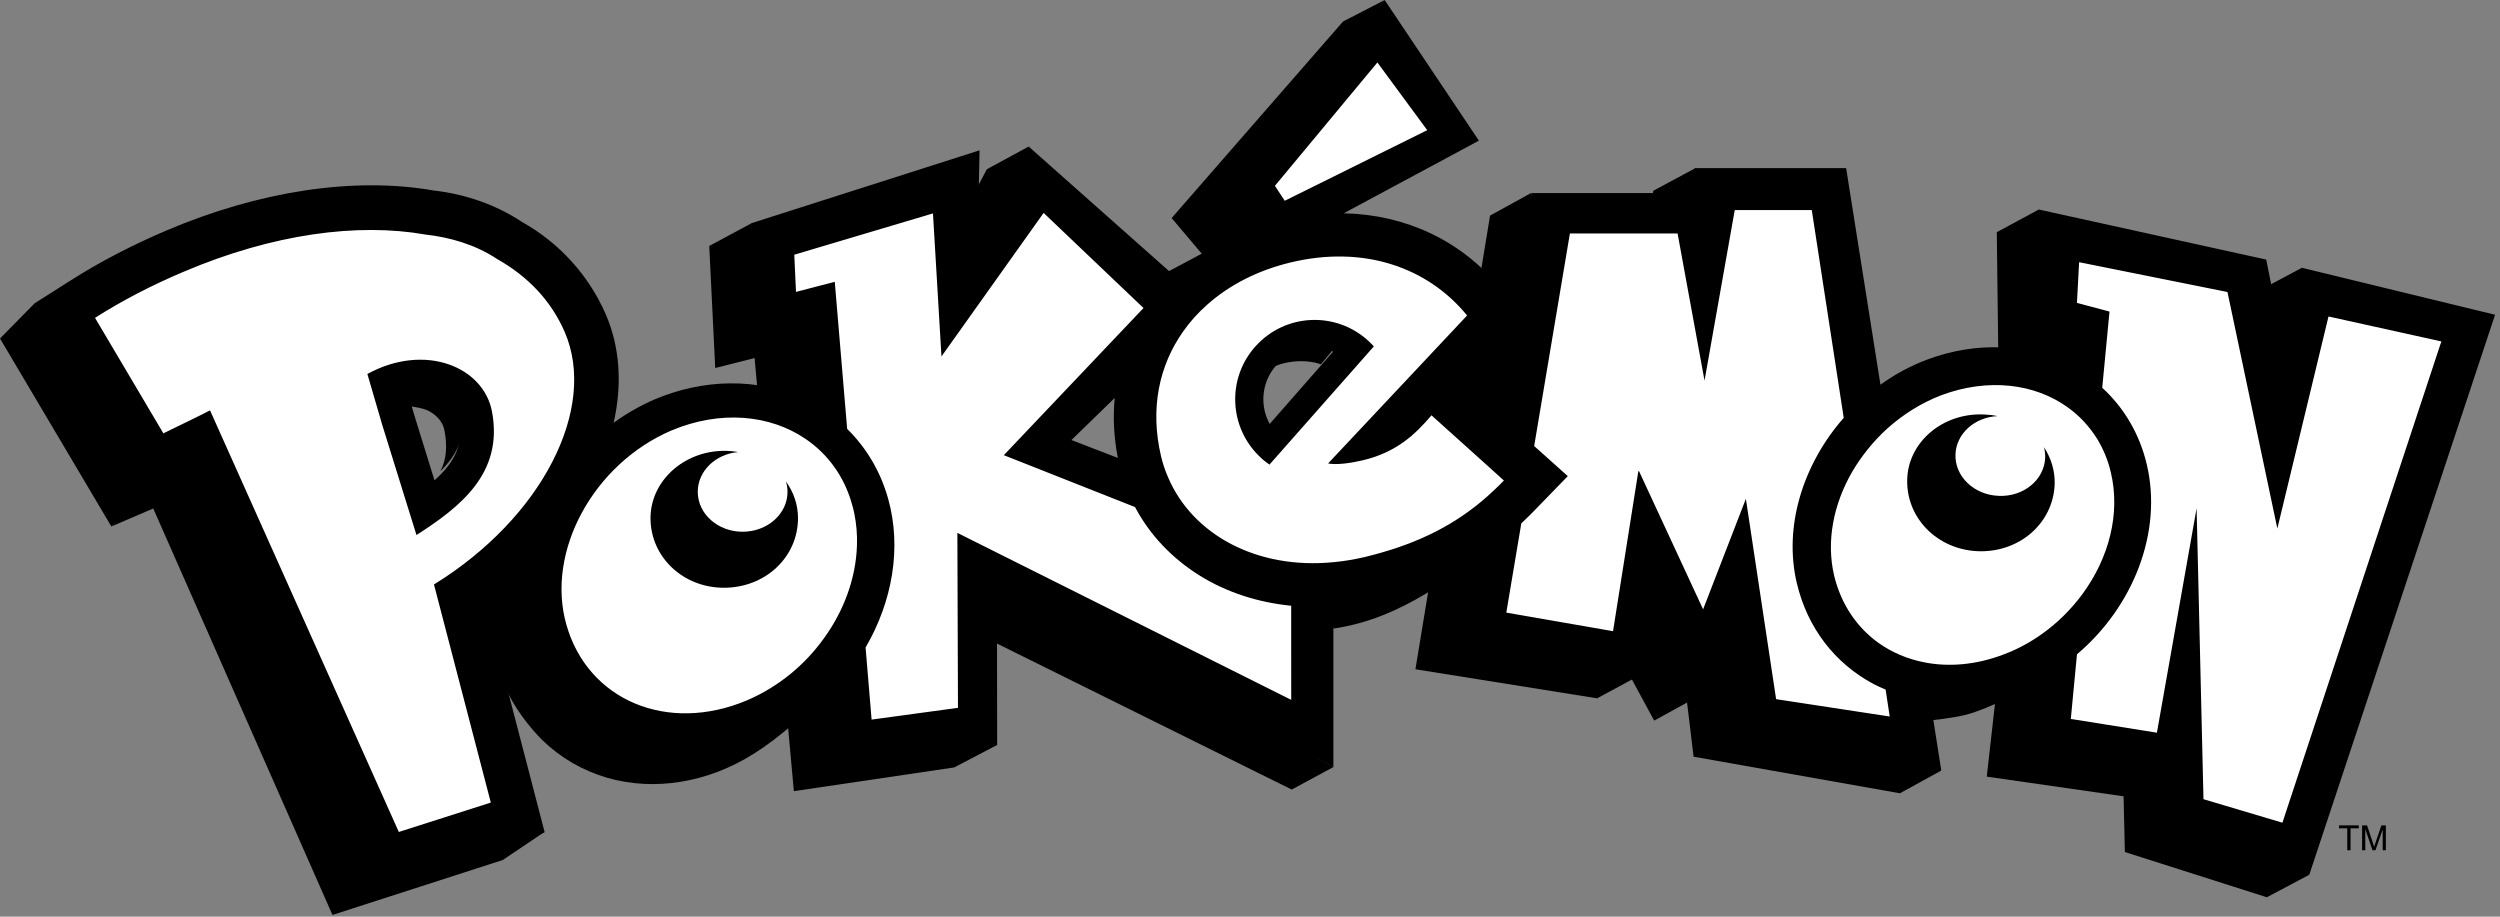 <svg width="270" height="99" viewBox="0 0 270 99" fill="none" xmlns="http://www.w3.org/2000/svg">
<rect x="0" y="0" width="270" height="99" fill="#808080" stroke="none"/>
<g clip-path="url(#clip0_221_141)">
<path d="M0 36.557L12.026 56.858L16.827 52.279L3.738 32.76L0 36.557Z" fill="black"/>
<path d="M178.558 20.602L178.093 23.278L183.845 21.422L183.128 18.144L178.558 20.602Z" fill="black"/>
<path d="M145.044 2.326L126.536 23.55L131.922 22.001L149.543 0L145.044 2.326Z" fill="black"/>
<path d="M244.056 31.345L248.599 28.924L247.301 40.3L244.056 31.345Z" fill="black"/>
<path d="M215.82 38.64L219.858 39.467L225.012 36.965L220.539 35.296L215.82 38.64Z" fill="black"/>
<path d="M76.598 26.561L77.244 39.744L82.88 37.467L81.193 24.096L76.598 26.561Z" fill="black"/>
<path d="M220.19 22.627L215.654 25.075L215.82 38.64L220.386 36.3L221.819 29.734L220.19 22.627Z" fill="black"/>
<path d="M219.567 39.505L214.572 83.875L222.557 82.3L224.121 37.112L219.567 39.505Z" fill="black"/>
<path d="M229.345 86.002L229.487 92.019L244.815 96.904L249.377 94.486L234.337 82.834L219.102 81.496L214.572 83.875L229.345 86.002Z" fill="black"/>
<path d="M172.483 75.419L176.25 73.39L178.651 77.826L182.201 75.875L182.908 81.723L205.192 85.675L209.645 83.226L178.917 64.503L157.119 68.239L152.867 72.28L172.483 75.419Z" fill="black"/>
<path d="M165.387 20.828L160.926 23.283L152.867 72.28L157.381 69.935L165.117 42.424L165.387 20.828Z" fill="black"/>
<path d="M129.789 27.395L126.235 29.288L126.534 30.473L134.992 25.1L131.296 21.134L126.536 23.55L129.789 27.395Z" fill="black"/>
<path d="M139.506 85.272L103.166 67.271L107.728 63.822L144.028 82.83L139.506 85.272Z" fill="black"/>
<path d="M106.581 18.277L101.074 28.72L106.893 26.958L111.092 15.83L106.581 18.277Z" fill="black"/>
<path d="M56.633 61.419L51.987 64.608C51.987 64.608 52.973 69.792 54.244 73.398C55.522 77.017 58.564 79.924 58.564 79.924C60.518 81.834 62.913 83.224 65.585 84.004C70.724 85.483 76.524 84.519 81.503 81.344C82.805 80.52 84.572 79.201 85.658 78.16C80.764 81.13 56.633 61.419 56.633 61.419Z" fill="black"/>
<path d="M81.496 38.669L85.736 85.445L103.06 82.882L107.695 80.453L86.196 35.865L81.773 37.355L77.244 39.744L81.496 38.669Z" fill="black"/>
<path d="M16.55 54.916L35.906 98.814L54.295 92.882L58.785 89.864L20.617 49.929L15.841 52.791L12.026 56.858L16.55 54.916Z" fill="black"/>
<path d="M208.381 75.627L208.641 77.782C210.225 77.604 211.889 77.399 213.313 76.892C214.973 76.324 218.579 74.718 219.95 73.535C219.436 73.722 210.987 75.912 208.381 75.627Z" fill="black"/>
<path d="M143.322 64.418L144.012 67.888C147.734 67.334 150.929 65.957 154.07 64.069C156.041 62.895 158.205 61.124 158.888 60.652C158.406 60.96 143.322 64.418 143.322 64.418Z" fill="black"/>
<path d="M40.938 94.652L39.501 91.459L21.149 50.5L20.772 49.66L19.938 50.045L19.381 50.301L16.114 51.905C15.632 51.097 14.832 49.743 14.276 48.804L6.889 36.32L4.957 33.061L8.153 31.036C11.176 29.108 14.59 27.327 18.304 25.741C25.699 22.591 33.247 20.925 40.13 20.925C42.394 20.925 44.585 21.108 46.643 21.466C50.074 21.857 53.247 22.983 55.868 24.729C59.774 26.913 62.849 30.301 64.586 34.309C66.012 37.603 66.29 41.461 65.384 45.463L64.852 47.814L66.805 46.398C68.121 45.443 69.551 44.627 71.055 43.972C73.655 42.873 76.345 42.312 79.04 42.312C81.591 42.312 84.003 42.817 86.21 43.81L87.633 44.448L87.49 42.895L86.871 36.184L86.771 35.12L85.735 35.389L82.626 36.195L82.081 24.768L104.855 17.492L104.671 26.373L106.386 26.813L111.36 17.281L126.257 30.493L126.878 31.046L127.484 30.476C129.525 28.558 131.944 27.019 134.673 25.902L135.813 25.436L135.032 24.483L132.346 21.209L149.449 1.495L158.406 14.86L144.695 22.23L141.65 23.868L145.107 23.941C151.607 24.078 157.363 26.828 161.312 31.683L162.74 33.444L163.66 34.575L162.132 36.197L161.113 37.279L157.687 40.933L157.05 41.612L157.739 42.234L160.95 45.125L162.192 46.242L162.458 44.594L163.69 36.967L164.005 35.009L164.015 35.02L164.339 33.02L166.178 21.76H182.596H183.366L183.496 21.001L183.817 19.073H198.602L202.184 41.694L202.417 43.159L203.617 42.288C205.068 41.234 206.671 40.367 208.383 39.712C210.662 38.852 213.008 38.413 215.35 38.413C218.138 38.413 220.845 39.057 223.186 40.274C223.248 40.319 223.336 40.377 223.456 40.425L224.567 40.871L224.698 39.679L224.966 37.214L225.054 36.406L224.259 36.229L221.261 35.559L221.115 23.767L243.972 28.798L245.689 37.283L247.464 37.318L249.235 30.016L268.295 34.651L248.817 93.354L234.879 88.977L234.78 83.57L234.766 82.795L233.997 82.687L220.089 80.724L220.876 73.655L221.063 71.973L219.558 72.744C218.845 73.107 218.155 73.412 217.503 73.652C215.229 74.512 212.9 74.947 210.581 74.947C209.91 74.947 209.236 74.91 208.58 74.836L207.392 74.703L207.578 75.883L208.557 82.1L188.266 78.521L187.203 69.295L186.861 66.338L185.494 68.981L183.158 73.486L178.857 65.546L177.564 63.161L177.156 65.841L176.219 71.987L158.435 69.188L159.814 60.753L160.129 58.819L158.448 59.824C155.537 61.569 152.194 62.882 148.231 63.839C146.846 64.177 145.399 64.411 143.926 64.533L143.092 64.603V65.44V81.358L108.069 64.049L106.753 63.4L106.754 64.867L106.778 79.671L91.119 81.978L90.461 74.869L90.283 72.967L88.918 74.305C86.849 76.33 84.518 77.9 81.991 78.972C79.406 80.071 76.739 80.627 74.066 80.627C71.397 80.627 68.889 80.069 66.611 78.978C62.391 76.948 59.347 73.265 58.041 68.618C57.419 66.435 57.25 64.13 57.539 61.764L57.848 59.244L56.01 60.994C54.714 62.224 53.318 63.399 51.858 64.478L51.363 64.843L51.519 65.438L56.794 85.686L57.726 89.279L54.194 90.402L44.262 93.582L40.938 94.652ZM45.396 40.296C44.884 40.296 44.355 40.343 43.822 40.439L43.146 40.569L42.148 40.761L42.449 41.733L42.645 42.365L45.485 51.658L45.769 52.551L46.191 53.891L47.241 52.957L47.938 52.336C50.691 49.862 51.656 47.35 51.075 44.182C50.709 42.281 49.237 41.334 48.391 40.938C47.507 40.512 46.495 40.296 45.396 40.296ZM121.531 40.601L119.756 42.329L115.081 46.872L114.063 47.861L115.388 48.373L120.402 50.308L121.942 50.901L121.624 49.283C121.21 47.193 121.102 45.101 121.296 43.066L121.531 40.601ZM141.947 35.434C140.008 35.434 138.132 36.268 136.799 37.72C134.777 39.928 134.384 43.185 135.822 45.823L136.203 46.538L136.816 47.681L137.679 46.715L138.234 46.1L145.092 38.27L145.631 37.65L146.496 36.656L145.262 36.199L144.493 35.915C143.686 35.599 142.822 35.434 141.947 35.434Z" fill="white"/>
<path d="M152.438 47.032C152.372 47.09 152.311 47.164 152.259 47.24C152.328 47.177 152.395 47.122 152.466 47.064L152.438 47.032Z" fill="black"/>
<path d="M158.351 41.555L161.776 37.901L160.604 39.145L160.638 38.988L159.602 40.081L156.18 43.724L159.386 46.608L159.967 43.016L161.563 44.445L158.351 41.555Z" fill="black"/>
<path d="M158.351 41.555L161.563 44.445L162.793 36.819L161.776 37.901L158.351 41.555Z" fill="black"/>
<path d="M134.677 50.694C134.951 50.971 134.698 50.772 135.005 50.982L137.1 49.505C136.789 49.285 136.481 49.049 136.198 48.785C133.158 46.015 133.948 39.785 135.92 36.375C130.729 40.563 130.999 47.01 134.677 50.694Z" fill="white"/>
<path d="M159.967 54.182C156.507 57.044 152.563 58.91 147.352 60.169C146.213 60.43 145.097 60.62 144.005 60.716C135.734 61.529 128.795 57.731 126.162 51.571C125.834 50.825 125.581 50.07 125.39 49.264C124.172 44.076 125.212 39.44 127.775 35.806C128.029 35.454 128.296 35.117 128.576 34.774C128.445 34.886 128.311 34.982 128.202 35.087C127.217 35.964 126.345 36.925 125.604 37.975C123.038 41.609 121.998 46.248 123.227 51.428C123.415 52.234 123.664 53 123.985 53.729C126.619 59.903 133.56 63.699 141.824 62.892C142.925 62.786 144.037 62.604 145.177 62.329C150.394 61.07 154.335 59.212 157.795 56.35C158.64 55.655 159.455 54.897 160.246 54.068L160.173 53.998C160.094 54.066 160.035 54.125 159.967 54.182Z" fill="white"/>
<path d="M101.678 38.499L110.919 25.513L110.544 25.167L101.628 37.691L101.678 38.499Z" fill="white"/>
<path d="M162.793 36.819L161.563 44.445L159.967 43.016L159.386 46.608L156.18 43.724L159.602 40.081L160.638 38.988L160.604 39.145L161.776 37.901L162.793 36.819Z" fill="white"/>
<path d="M151.374 15.429L154.61 14.041L148.695 6.45L146.757 9.157L151.374 15.429Z" fill="white"/>
<path d="M61.785 34.235C46.849 16.04 19.936 25.82 10.263 34.331L10.641 34.984C12.865 33.708 15.21 32.554 17.677 31.519C27.285 27.415 36.445 26.212 43.789 27.497C46.385 27.795 49.135 28.565 51.528 30.167C54.841 32.022 57.352 34.661 58.82 38.043C61.425 44.033 59.13 51.998 52.995 58.666C60.69 51.605 65.955 44.849 61.785 34.235Z" fill="white"/>
<path d="M92.257 55.433C92.187 55.103 92.117 54.768 92.01 54.445C91.169 51.42 89.362 49.005 86.993 47.398C83.159 44.794 77.807 44.259 72.473 46.511C69.667 47.724 67.227 49.591 65.298 51.821C66.781 50.545 68.476 49.482 70.307 48.69C75.629 46.431 80.981 46.965 84.828 49.566C87.197 51.175 88.989 53.589 89.848 56.61C89.943 56.934 90.017 57.274 90.091 57.615C90.319 58.765 90.425 59.928 90.381 61.119C90.27 64.601 88.979 68.107 86.832 71.101C86.486 71.575 86.122 72.017 85.745 72.455C86.967 71.4 88.058 70.233 88.99 68.926C91.146 65.951 92.434 62.438 92.548 58.935C92.596 57.766 92.499 56.584 92.257 55.433Z" fill="white"/>
<path d="M77.55 50.992C77.529 51.025 79.717 48.824 79.692 48.824C76.955 48.72 75.798 51.301 75.703 51.504C76.265 51.232 76.885 51.055 77.55 50.992Z" fill="white"/>
<path d="M82.705 54.147C82.816 54.518 82.874 54.887 82.874 55.291C82.874 55.861 82.747 56.408 82.516 56.912C82.954 56.683 86.119 55.148 84.892 51.896C84.958 51.996 82.626 54.137 82.705 54.147Z" fill="white"/>
<path d="M70.255 55.957C70.255 54.619 72.546 51.373 73.26 50.29C69.642 52.59 68.084 55.694 68.084 58.139C68.084 62.328 71.765 65.697 76.166 65.697C78.248 65.697 82.061 64.596 84.555 60.56C83.248 61.42 79.926 63.478 78.183 63.478C73.783 63.477 70.255 60.169 70.255 55.957Z" fill="white"/>
<path d="M101.227 59.791L101.284 76.746L103.975 76.9L103.443 57.572L101.227 59.791Z" fill="white"/>
<path d="M85.781 27.511L85.836 29.017L98.589 25.22L99.534 41.46L101.662 38.478L101.208 22.181L85.781 27.511Z" fill="white"/>
<path d="M124.332 33.326L112.353 22.332L110.919 25.513L121.462 35.418L124.332 33.326Z" fill="white"/>
<path d="M122.511 53.814L108.447 49.164L106.398 51.328L120.409 56.935C121.998 59.929 124.406 62.494 127.438 64.369C130.373 66.164 133.727 67.239 137.279 67.58V74.5L139.451 75.584L140.138 65.188L122.511 53.814Z" fill="white"/>
<path d="M145.095 51.858C148.549 51.025 150.541 49.223 152.256 47.24C150.969 48.296 144.517 49.702 143.433 50.069L141.308 52.332C142.279 52.418 143.903 52.156 145.095 51.858Z" fill="white"/>
<path d="M138.813 27.943C132.444 28.777 129.125 34.124 128.576 34.775C130.928 32.788 133.876 31.313 137.196 30.527C145.077 28.621 152.026 31.024 156.321 36.334L158.979 34.084C154.725 28.866 146.692 26.043 138.813 27.943Z" fill="white"/>
<path d="M160.174 53.998C160.942 53.352 162.307 52.699 163.033 51.938L154.505 44.318C153.852 45.099 153.26 46.386 152.463 47.063L160.174 53.998Z" fill="white"/>
<path d="M203.938 74.418C194.991 67.064 195.526 51.295 199.918 46.292L195.976 21.577L187.354 22.69L186.97 24.867H193.494L196.949 47.291C192.553 52.31 190.429 59.034 191.898 65.19C193.035 69.947 195.957 73.797 200.163 76.024C200.586 76.256 201.023 76.458 201.47 76.649L201.526 76.978L204.091 77.383C204.091 77.382 204.358 74.632 203.938 74.418Z" fill="white"/>
<path d="M169.55 25.214L169.179 27.392H179.013L181.91 43.273L184.092 41.069L181.798 24.304L169.55 25.214Z" fill="white"/>
<path d="M186.385 56.044L183.21 64.246L183.996 66.38L188.537 53.889L186.385 56.044Z" fill="white"/>
<path d="M176.956 50.878L174.77 53.061L172.427 67.875L174.671 68.732L176.956 50.878Z" fill="white"/>
<path d="M221.123 46.146C222.41 47.065 223.508 48.228 224.334 49.611C224.986 50.672 225.479 51.86 225.794 53.164C226.865 57.617 225.584 62.433 222.753 66.297C222.468 66.689 222.154 67.068 221.854 67.44C223.004 66.451 236.972 56.148 223.325 42.616C208.315 37.668 202.633 47.461 202.102 48.082C203.688 46.734 205.518 45.619 207.5 44.861C212.58 42.937 217.578 43.604 221.123 46.146Z" fill="white"/>
<path d="M213.556 47.122C213.598 47.217 215.711 44.92 215.754 44.92C213.083 45.03 211.8 46.319 211.932 46.914C211.772 47.145 211.642 47.374 211.54 47.627C212.11 47.343 213.164 47.125 213.556 47.122Z" fill="white"/>
<path d="M218.578 50.479C218.674 50.837 218.72 51.212 218.712 51.615C218.688 52.131 218.554 52.604 218.358 53.045C218.764 52.862 222.001 51.857 220.765 48.295C220.797 48.396 218.543 50.481 218.578 50.479Z" fill="white"/>
<path d="M211.487 61.789C214.508 61.918 217.849 60.062 220.245 56.782C214.097 58.043 207.634 47.805 208.282 46.803C205.959 48.487 203.903 51.735 203.809 54.005C203.649 58.214 207.076 61.613 211.487 61.789Z" fill="white"/>
<path d="M245.178 88.464L246.619 89.428L264.207 36.643L251.044 33.601L250.879 36.693L261.497 39.049L245.178 88.464Z" fill="white"/>
<path d="M224.291 27.943L224.406 30.891L238.401 33.702L243.789 59.255L245.97 57.057L240.837 31.241L224.291 27.943Z" fill="white"/>
<path d="M235.061 57.062L231.208 78.854L233.427 79.573L237.252 54.916L235.061 57.062Z" fill="white"/>
<path d="M53.445 86.85L46.899 63.117L44.503 64.793L50.57 87.53L53.445 86.85Z" fill="white"/>
<path d="M51.746 51.162C50.236 52.764 46.889 55.877 44.982 57.105L43.824 53.387L41.288 45.235L39.676 39.716L38.103 41.735L39.709 47.262L42.245 55.408L43.398 59.137C46.009 57.455 49.807 54.298 51.746 51.162Z" fill="white"/>
<path d="M144.498 37.129C142.432 36.334 139.506 36.573 137.926 38.302C137.559 38.703 136.845 39.726 136.619 40.183C138.148 38.967 140.871 38.704 142.656 39.348L144.498 37.129Z" fill="black"/>
<path d="M49.857 44.493C49.625 43.273 48.43 42.304 47.844 42.035C46.796 41.529 44.983 41.45 43.659 41.691C43.897 42.513 44.17 43.477 44.286 43.872C44.823 43.947 45.705 44.107 46.168 44.318C46.749 44.598 47.765 45.258 48.001 46.486C48.317 48.125 48.234 49.657 47.551 50.901C49.424 49.063 50.333 47.064 49.857 44.493Z" fill="black"/>
<path d="M53.137 44.459C52.238 39.635 45.93 36.976 39.676 40.387L41.288 45.908L43.824 54.067L44.981 57.783C49.673 54.766 54.389 51.141 53.137 44.459ZM46.925 51.877C46.242 49.648 44.744 44.835 44.744 44.835C44.751 44.857 44.449 43.805 44.091 42.601C45.417 42.364 46.691 42.46 47.739 42.964C48.325 43.243 49.355 43.894 49.58 45.128C50.098 47.902 49.163 49.882 46.925 51.877Z" fill="black"/>
<path d="M147.772 36.805C144.276 33.598 138.842 33.847 135.653 37.34C132.445 40.827 132.697 46.264 136.198 49.458C136.483 49.733 136.791 49.958 137.101 50.179L148.378 37.408C148.179 37.2 147.979 36.993 147.772 36.805ZM137.124 45.788C136.021 43.763 136.244 41.192 137.893 39.39C139.479 37.662 141.909 37.17 143.981 37.969L137.124 45.788Z" fill="black"/>
<path d="M162.84 35.403L156.595 41.42L162.528 46.748L162.84 35.403Z" fill="black"/>
<path d="M220.748 48.295C220.843 48.674 220.892 49.049 220.88 49.448C220.776 51.834 218.533 53.676 215.859 53.551C213.187 53.459 211.088 51.431 211.193 49.051C211.283 46.82 213.271 45.054 215.726 44.941C215.26 44.836 214.773 44.781 214.265 44.763C209.792 44.57 206.136 47.738 205.982 51.682C205.81 55.9 209.191 59.339 213.593 59.53C218.072 59.709 221.726 56.53 221.904 52.332C221.956 50.877 221.526 49.482 220.748 48.295Z" fill="black"/>
<path d="M85.053 53.112C85.053 55.508 82.874 57.428 80.205 57.428C77.529 57.428 75.358 55.507 75.358 53.112C75.358 50.879 77.268 49.038 79.716 48.824C79.247 48.739 78.759 48.69 78.255 48.69C73.783 48.69 70.255 52.007 70.255 55.957C70.255 60.172 73.784 63.478 78.183 63.478C82.659 63.478 86.184 60.17 86.184 55.957C86.184 54.498 85.702 53.123 84.873 51.991C84.985 52.332 85.053 52.71 85.053 53.112Z" fill="black"/>
<path d="M248.569 28.912L246.583 37.097L244.749 28.034L220.19 22.628L220.362 36.284L224.063 37.114L223.796 39.577C223.748 39.558 223.718 39.529 223.692 39.508C219.104 37.087 213.416 36.839 208.063 38.861C206.267 39.548 204.6 40.451 203.088 41.549L199.383 18.161H183.05L182.6 20.85H165.409L163.446 32.873L162.02 31.112C157.854 25.994 151.815 23.175 145.125 23.035L159.721 15.19L149.543 0.001L131.154 21.19L134.328 25.06C131.453 26.235 128.941 27.855 126.86 29.812L111.093 15.823L105.58 26.389L105.792 16.235L81.141 24.11L81.773 37.354L85.967 36.266L86.587 42.978C81.795 40.826 76.035 40.879 70.693 43.136C69.11 43.826 67.634 44.674 66.274 45.66C67.198 41.571 66.979 37.54 65.421 33.945C63.581 29.697 60.343 26.186 56.373 23.971C53.59 22.117 50.273 20.962 46.802 20.569C38.272 19.078 28.029 20.609 17.948 24.904C14.242 26.485 10.785 28.279 7.667 30.265L3.726 32.764L6.106 36.783L13.492 49.266C13.492 49.266 15.752 53.091 15.767 53.089L19.761 51.126L20.318 50.87L38.671 91.831L40.441 95.768L44.539 94.448L54.469 91.267L58.821 89.884L57.673 85.454L52.399 65.209C53.916 64.086 55.332 62.895 56.639 61.648C56.344 64.067 56.499 66.516 57.165 68.86C58.544 73.768 61.758 77.645 66.218 79.793C71.035 82.108 76.912 82.114 82.349 79.808C85.076 78.651 87.501 76.963 89.556 74.954L90.305 83.017L107.695 80.456L107.668 64.863L144.005 82.822V65.433C145.463 65.311 146.951 65.081 148.447 64.714C152.449 63.747 155.874 62.421 158.917 60.598L157.391 69.937L176.983 73.02L178.058 65.97L183.175 75.423L186.303 69.396L187.446 79.292L209.659 83.208L208.481 75.735C211.522 76.079 214.727 75.671 217.823 74.503C218.556 74.232 219.28 73.902 219.973 73.548L219.088 81.499L233.872 83.585L233.982 89.648L249.398 94.487L269.469 33.992L248.569 28.912ZM161.776 37.902L162.795 36.819L161.564 44.446L158.353 41.554L161.776 37.902ZM148.758 6.746L154.14 14.057L138.753 21.685L137.69 20.07L148.758 6.746ZM46.869 63.123L53.008 86.678L43.072 89.852L22.683 44.318C21.574 44.901 19.526 45.879 17.645 46.801L10.262 34.329C13.198 32.454 16.418 30.792 19.843 29.345C29.455 25.257 38.626 24.037 45.961 25.333C48.556 25.625 51.303 26.39 53.709 27.987C57.01 29.846 59.535 32.492 60.991 35.862C64.542 44.068 58.61 55.877 46.869 63.123ZM92.55 58.931C92.436 62.438 91.148 65.952 88.992 68.925C86.941 71.8 84.076 74.173 80.705 75.624C72.085 79.276 63.465 75.624 61.162 67.44C58.931 59.527 64.122 50.107 72.474 46.509C77.808 44.257 83.16 44.791 86.994 47.396C89.362 49.002 91.168 51.417 92.011 54.443C92.117 54.764 92.187 55.101 92.258 55.431C92.499 56.584 92.596 57.766 92.55 58.931ZM139.451 75.584L103.396 57.551L103.46 76.445L94.133 77.717L93.483 69.929C96.363 64.991 97.416 59.172 95.913 53.836C95.088 50.903 93.564 48.357 91.493 46.317L90.155 30.438L85.967 31.524L85.782 27.509L100.76 23.049L101.678 38.497L112.712 22.994L123.499 33.267L108.414 49.159L122.586 54.765C124.169 57.765 126.584 60.314 129.614 62.192C132.543 64 135.899 65.069 139.449 65.42L139.451 75.584ZM120.73 49.458L115.715 47.523L120.39 42.979C120.19 45.065 120.293 47.246 120.73 49.458ZM159.967 54.182C156.507 57.044 152.563 58.91 147.352 60.169C146.213 60.43 145.097 60.62 144.005 60.716C135.734 61.529 128.795 57.731 126.162 51.571C125.834 50.825 125.581 50.07 125.39 49.264C124.172 44.076 125.212 39.439 127.775 35.806C128.513 34.746 129.389 33.78 130.373 32.91C132.787 30.756 135.869 29.19 139.373 28.348C147.252 26.448 154.191 28.853 158.445 34.073L143.431 50.054C144.449 50.246 146.068 49.979 147.263 49.693C150.839 48.821 152.84 46.923 154.603 44.855L160.603 50.253L162.421 51.895C161.633 52.71 160.805 53.479 159.967 54.182ZM191.82 75.509L188.554 53.874L183.935 65.809L177.019 50.892H176.941L174.208 68.167L162.681 66.161L164.302 56.521C164.737 56.112 165.165 55.702 165.586 55.269L169.322 51.422L165.691 48.17L169.549 25.213H181.179L184.09 41.105L187.352 22.688H195.671L199.123 45.126C194.73 50.13 192.596 56.857 194.064 63.011C195.199 67.782 198.131 71.624 202.334 73.868C202.757 74.081 203.195 74.292 203.647 74.474L204.087 77.383L191.82 75.509ZM220.545 68.46C219.274 69.365 217.875 70.134 216.371 70.689C213.402 71.82 210.449 72.055 207.818 71.532C205.984 71.17 204.312 70.455 202.857 69.42C200.543 67.746 198.839 65.274 198.088 62.17C197.212 58.441 198.019 54.459 200.025 50.971C201.025 49.266 202.308 47.664 203.826 46.283C205.519 44.765 207.482 43.522 209.666 42.682C214.749 40.786 219.762 41.44 223.291 43.977C224.589 44.897 225.666 46.068 226.515 47.429C227.159 48.504 227.659 49.689 227.962 50.983C229.043 55.461 227.756 60.257 224.931 64.121C223.721 65.768 222.246 67.248 220.545 68.46ZM246.5 88.852L237.976 86.313L237.233 54.887L232.946 79.13L223.647 77.646L224.313 70.666C230.385 65.535 233.604 57.441 231.84 50.106C231.065 46.858 229.395 44.03 227.041 41.88L227.826 33.648L224.31 32.712L224.545 28.317L240.566 31.537L245.953 57.083L251.478 34.18L263.666 36.873L246.5 88.852Z" fill="black"/>
<path d="M253.504 91.83V89.458H252.618V89.14H254.75V89.458H253.86V91.83H253.504Z" fill="black"/>
<path d="M255.106 91.83V89.14H255.642L256.279 91.045C256.338 91.222 256.38 91.355 256.407 91.443C256.438 91.345 256.486 91.201 256.55 91.012L257.194 89.14H257.673V91.83H257.33V89.579L256.549 91.83H256.228L255.45 89.54V91.83H255.106Z" fill="black"/>
</g>
<defs>
<clipPath id="clip0_221_141">
<rect width="269.469" height="98.814" fill="white"/>
</clipPath>
</defs>
</svg>
